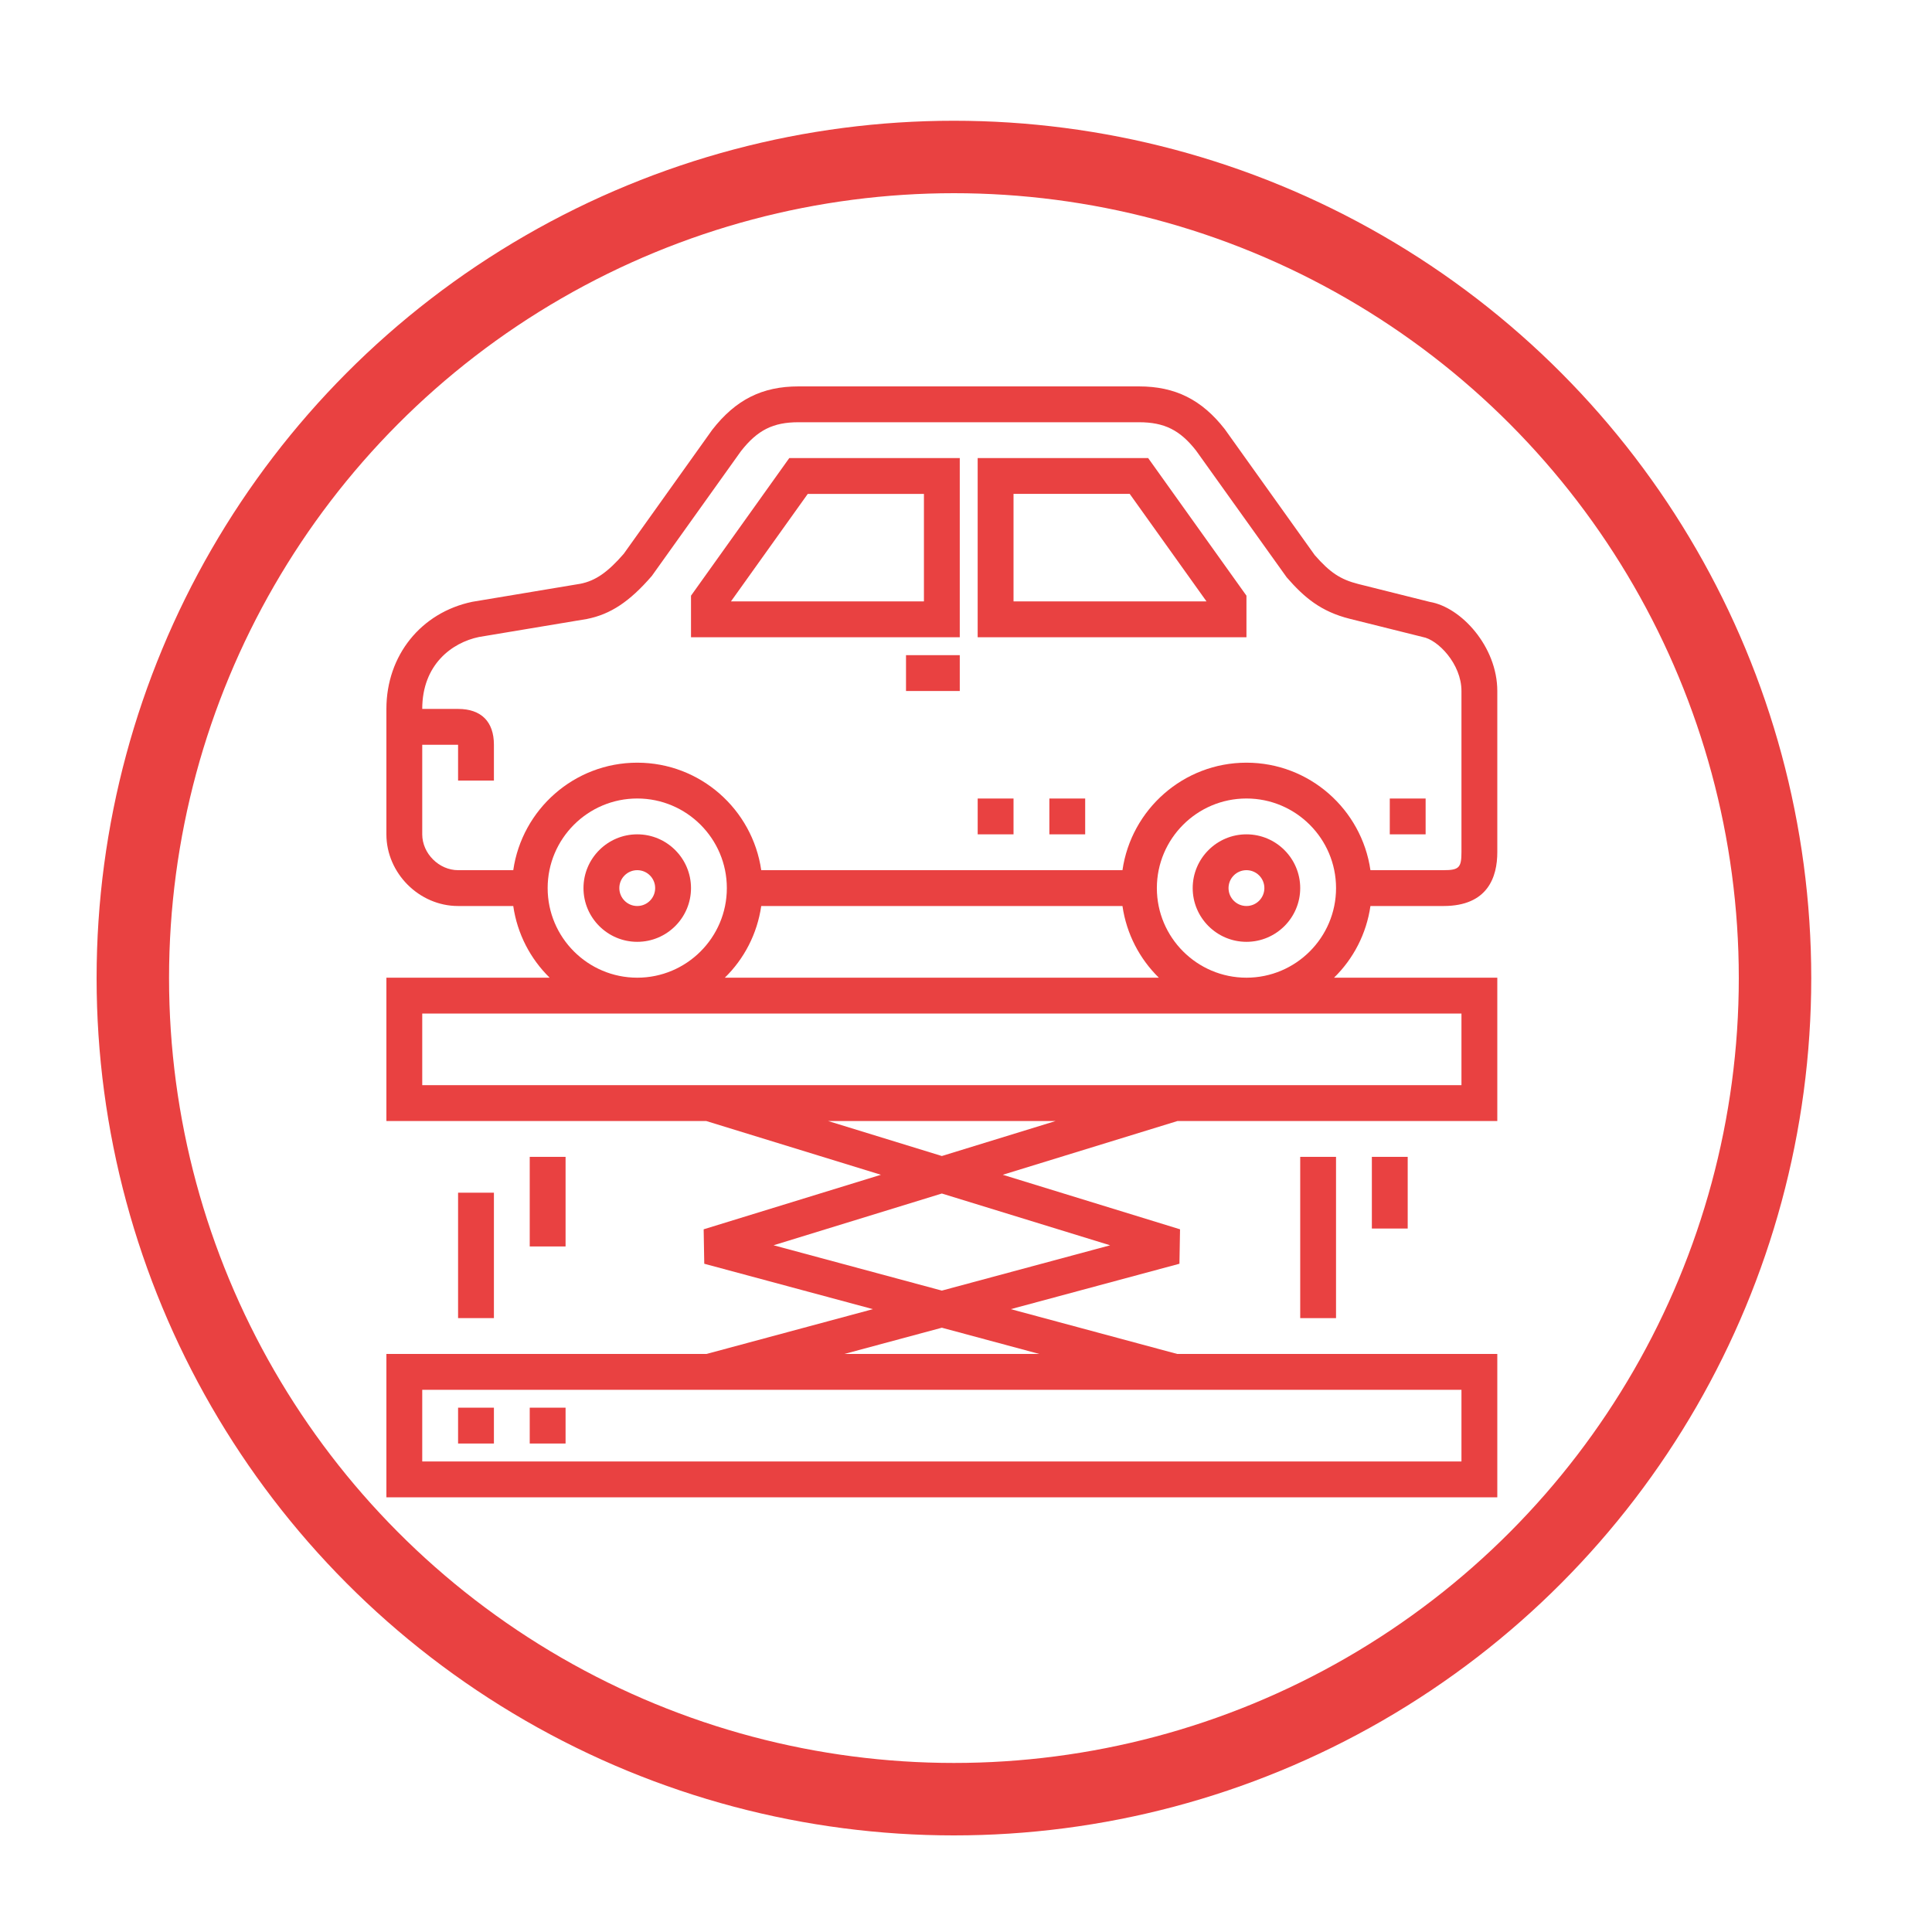 <svg width="80" height="80" viewBox="0 0 80 80" fill="none" xmlns="http://www.w3.org/2000/svg">
<rect width="80" height="80" fill="white"/>
<g clip-path="url(#clip0_886_306)">
<path d="M32.682 18.968L28.613 24.666V26.387H39.742V18.968H32.682ZM38.258 24.903H30.267L33.447 20.452H38.258V24.903Z" fill="#E94141"/>
<path d="M40.483 18.968V26.387H51.613V24.666L47.543 18.968L40.483 18.968ZM41.968 24.903V20.451H46.779L49.959 24.903H41.968Z" fill="#E94141"/>
<path d="M39.742 27.129H37.516V28.613H39.742V27.129Z" fill="#E94141"/>
<path d="M26.387 38.999C27.614 38.999 28.613 38.001 28.613 36.774C28.613 35.547 27.614 34.548 26.387 34.548C25.16 34.548 24.161 35.547 24.161 36.774C24.161 38.001 25.16 38.999 26.387 38.999ZM26.387 36.032C26.797 36.032 27.129 36.364 27.129 36.773C27.129 37.183 26.797 37.516 26.387 37.516C25.978 37.516 25.645 37.183 25.645 36.773C25.645 36.364 25.978 36.032 26.387 36.032Z" fill="#E94141"/>
<path d="M59.774 37.516C61.613 37.516 62 36.305 62 35.29V28.613C62 26.773 60.5 25.143 59.212 24.925L56.246 24.183C55.5 23.994 55.068 23.703 54.442 22.988L50.714 17.769C49.757 16.545 48.661 16 47.161 16H33.065C31.564 16 30.468 16.545 29.494 17.795L25.828 22.932C25.161 23.7 24.653 24.048 24.04 24.171L19.559 24.919C17.43 25.362 16 27.145 16 29.355V34.548C16 36.157 17.359 37.516 18.968 37.516H21.253C21.419 38.67 21.963 39.704 22.76 40.484H16V46.419H29.243L36.477 48.645L29.137 50.903L29.162 52.329L36.146 54.209L29.256 56.064H16V62H62V56.064H48.744L41.854 54.209L48.838 52.329L48.863 50.903L41.523 48.645L48.757 46.419H62V40.484H55.24C56.038 39.704 56.581 38.67 56.747 37.516H59.774ZM22.677 36.774C22.677 34.728 24.341 33.064 26.387 33.064C28.433 33.064 30.097 34.728 30.097 36.774C30.097 38.82 28.433 40.484 26.387 40.484C24.341 40.484 22.677 38.819 22.677 36.774ZM31.521 37.516H46.479C46.645 38.67 47.189 39.704 47.985 40.484H30.014C30.812 39.704 31.355 38.67 31.521 37.516ZM60.516 57.548V60.516H17.484V57.548H60.516ZM43.035 56.064H34.965L39 54.978L43.035 56.064ZM45.968 51.565L39 53.441L32.032 51.564L39 49.421L45.968 51.565ZM39 47.868L34.289 46.419H43.711L39 47.868ZM60.516 41.968V44.935H17.484V41.968H60.516ZM51.613 40.484C49.567 40.484 47.903 38.82 47.903 36.774C47.903 34.728 49.567 33.064 51.613 33.064C53.658 33.064 55.323 34.728 55.323 36.774C55.323 38.819 53.658 40.484 51.613 40.484ZM51.613 31.581C49.002 31.581 46.84 33.52 46.479 36.032H31.521C31.159 33.52 28.998 31.581 26.387 31.581C23.776 31.581 21.615 33.52 21.253 36.032H18.968C18.177 36.032 17.484 35.339 17.484 34.548V30.839H18.968V32.322H20.452V30.839C20.452 29.881 19.925 29.355 18.968 29.355H17.484C17.484 27.519 18.712 26.61 19.831 26.377L24.307 25.63C25.276 25.436 26.064 24.92 26.99 23.85L30.681 18.682C31.364 17.809 32.01 17.484 33.065 17.484H47.161C48.215 17.484 48.861 17.809 49.526 18.657L53.279 23.906C54.006 24.743 54.696 25.322 55.886 25.622L58.908 26.376C59.54 26.485 60.516 27.493 60.516 28.613V35.29C60.516 35.928 60.411 36.032 59.774 36.032H56.747C56.385 33.52 54.224 31.581 51.613 31.581Z" fill="#E94141"/>
<path d="M51.613 34.548C50.386 34.548 49.387 35.547 49.387 36.774C49.387 38.001 50.386 38.999 51.613 38.999C52.84 38.999 53.839 38.001 53.839 36.774C53.839 35.547 52.84 34.548 51.613 34.548ZM51.613 37.516C51.203 37.516 50.871 37.183 50.871 36.773C50.871 36.364 51.203 36.032 51.613 36.032C52.022 36.032 52.355 36.364 52.355 36.773C52.355 37.183 52.022 37.516 51.613 37.516Z" fill="#E94141"/>
<path d="M23.419 47.903H21.935V51.613H23.419V47.903Z" fill="#E94141"/>
<path d="M20.452 49.387H18.968V54.58H20.452V49.387Z" fill="#E94141"/>
<path d="M58.29 47.903H56.806V50.871H58.29V47.903Z" fill="#E94141"/>
<path d="M55.322 47.903H53.839V54.581H55.322V47.903Z" fill="#E94141"/>
<path d="M44.935 33.065H43.452V34.548H44.935V33.065Z" fill="#E94141"/>
<path d="M41.968 33.065H40.484V34.548H41.968V33.065Z" fill="#E94141"/>
<path d="M59.032 33.065H57.548V34.548H59.032V33.065Z" fill="#E94141"/>
<path d="M20.452 58.289H18.968V59.773H20.452V58.289Z" fill="#E94141"/>
<path d="M23.419 58.289H21.935V59.773H23.419V58.289Z" fill="#E94141"/>
</g>
<circle cx="39.5" cy="40.5" r="34" stroke="#E94141" stroke-width="3"/>
<defs>
<clipPath id="clip0_886_306">
<rect width="46" height="46" fill="white" transform="translate(16 16)"/>
</clipPath>
</defs>
</svg>
